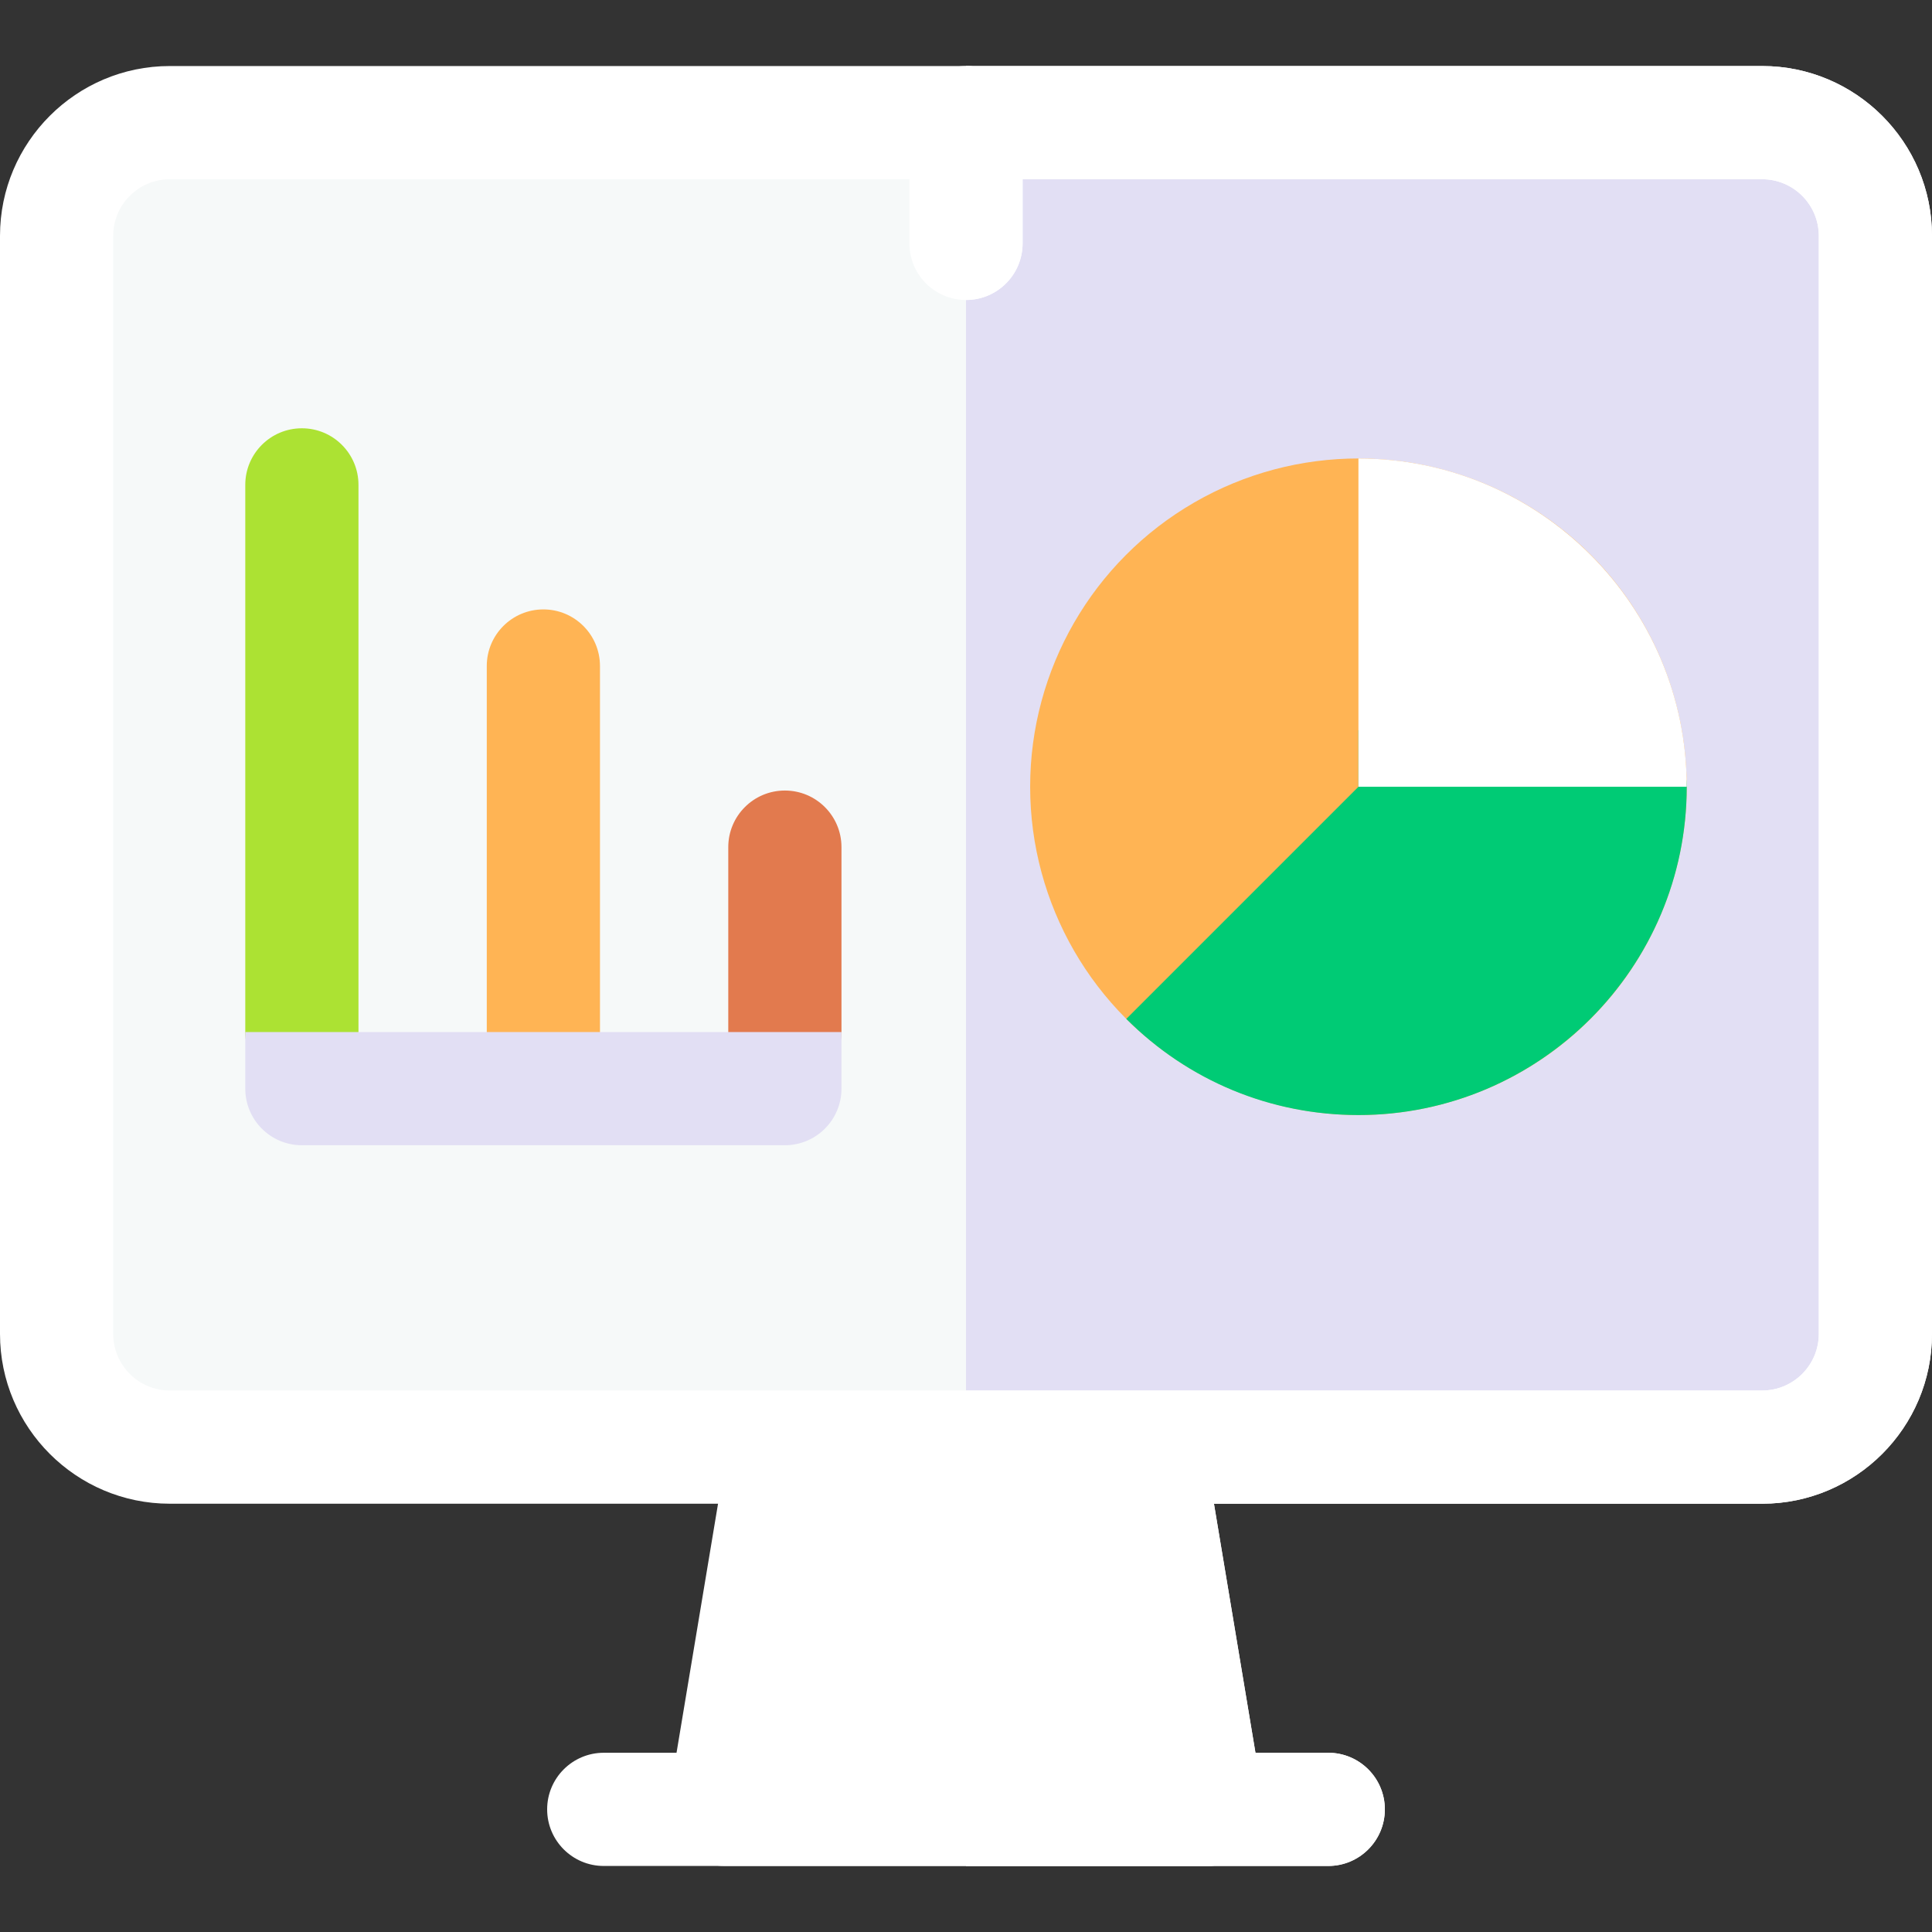 <?xml version="1.0"?>
<svg xmlns="http://www.w3.org/2000/svg" xmlns:xlink="http://www.w3.org/1999/xlink" xmlns:svgjs="http://svgjs.com/svgjs" version="1.1" width="512" height="512" x="0" y="0" viewBox="0 0 512 512" style="enable-background:new 0 0 512 512" xml:space="preserve" class=""><rect x="0" y="0" width="512" height="512" fill="#333333" stroke="none"/><g><g xmlns="http://www.w3.org/2000/svg"><path d="m320 494.5h-128c-9.286 0-16.312-8.334-14.8-17.47l16-96c1.21-7.23 7.47-12.53 14.8-12.53h96c7.33 0 13.59 5.3 14.8 12.53l16 96c1.51 9.122-5.501 17.47-14.8 17.47z" fill="#ffffff" data-original="#8bb9ff" style="" class=""/><path d="m320 494.5h-64v-126h48c7.33 0 13.59 5.3 14.8 12.53l16 96c1.51 9.122-5.501 17.47-14.8 17.47z" fill="#ffffff" data-original="#6e75e2" style="" class=""/><path d="m367 479.5c0 8.28-6.72 15-15 15h-192c-8.28 0-15-6.72-15-15s6.72-15 15-15h192c8.28 0 15 6.72 15 15z" fill="#ffffff" data-original="#6e75e2" style="" class=""/><path d="m367 479.5c0 8.28-6.72 15-15 15h-96v-30h96c8.28 0 15 6.72 15 15z" fill="#ffffff" data-original="#3340d8" style="" class=""/><path d="m497 62.5v291c0 16.57-13.43 30-30 30h-422c-16.57 0-30-13.43-30-30v-291c0-16.57 13.43-30 30-30h422c16.57 0 30 13.43 30 30z" fill="#f6f9f9" data-original="#f6f9f9" style="" class=""/><path d="m497 62.5v291c0 16.57-13.43 30-30 30h-211v-351h211c16.57 0 30 13.43 30 30z" fill="#e2dff4" data-original="#e2dff4" style="" class=""/><path d="m467 17.5h-422c-24.81 0-45 20.19-45 45v291c0 24.81 20.19 45 45 45h422c24.81 0 45-20.19 45-45v-291c0-24.81-20.19-45-45-45zm15 336c0 8.27-6.73 15-15 15h-422c-8.27 0-15-6.73-15-15v-291c0-8.27 6.73-15 15-15h422c8.27 0 15 6.73 15 15z" fill="#ffffff" data-original="#6e75e2" style="" class=""/><path d="m512 62.5v291c0 24.81-20.19 45-45 45h-211v-30h211c8.27 0 15-6.73 15-15v-291c0-8.27-6.73-15-15-15h-211v-30h211c24.81 0 45 20.19 45 45z" fill="#ffffff" data-original="#3340d8" style="" class=""/><path d="m271 32.5v32c0 8.28-6.72 15-15 15s-15-6.72-15-15v-32c0-8.28 6.72-15 15-15s15 6.72 15 15z" fill="#ffffff" data-original="#6e75e2" style="" class=""/><path d="m271 32.5v32c0 8.28-6.72 15-15 15v-62c8.28 0 15 6.72 15 15z" fill="#ffffff" data-original="#3340d8" style="" class=""/><path d="m144 288.5c-8.284 0-15-6.716-15-15v-97c0-8.284 6.716-15 15-15s15 6.716 15 15v97c0 8.284-6.716 15-15 15z" fill="#ffb454" data-original="#ffb454" style="" class=""/><path d="m208 288.5c-8.284 0-15-6.716-15-15v-49c0-8.284 6.716-15 15-15s15 6.716 15 15v49c0 8.284-6.716 15-15 15z" fill="#e27a4e" data-original="#e27a4e" style="" class=""/><circle cx="360" cy="208.5" fill="#ffb454" r="87" data-original="#ffb454" style="" class=""/><path d="m447 208.5c0 47.97-39.03 87-87 87-23.24 0-45.08-9.05-61.52-25.48l61.52-61.52v-15h72c8.28 0 15 6.72 15 15z" fill="#00cb75" data-original="#00cb75" style="" class=""/><path d="m447 208.5h-87v-87c47.97 0 87 39.03 87 87z" fill="#ffffff" data-original="#6e75e2" style="" class=""/><path d="m80 288.5c-8.284 0-15-6.716-15-15v-145c0-8.284 6.716-15 15-15s15 6.716 15 15v145c0 8.284-6.716 15-15 15z" fill="#ace233" data-original="#ace233" style="" class=""/><path d="m65 273.5v15c0 8.284 6.716 15 15 15h128c8.284 0 15-6.716 15-15v-15c-19.952 0-138.128 0-158 0z" fill="#e2dff4" data-original="#e2dff4" style="" class=""/></g></g></svg>
